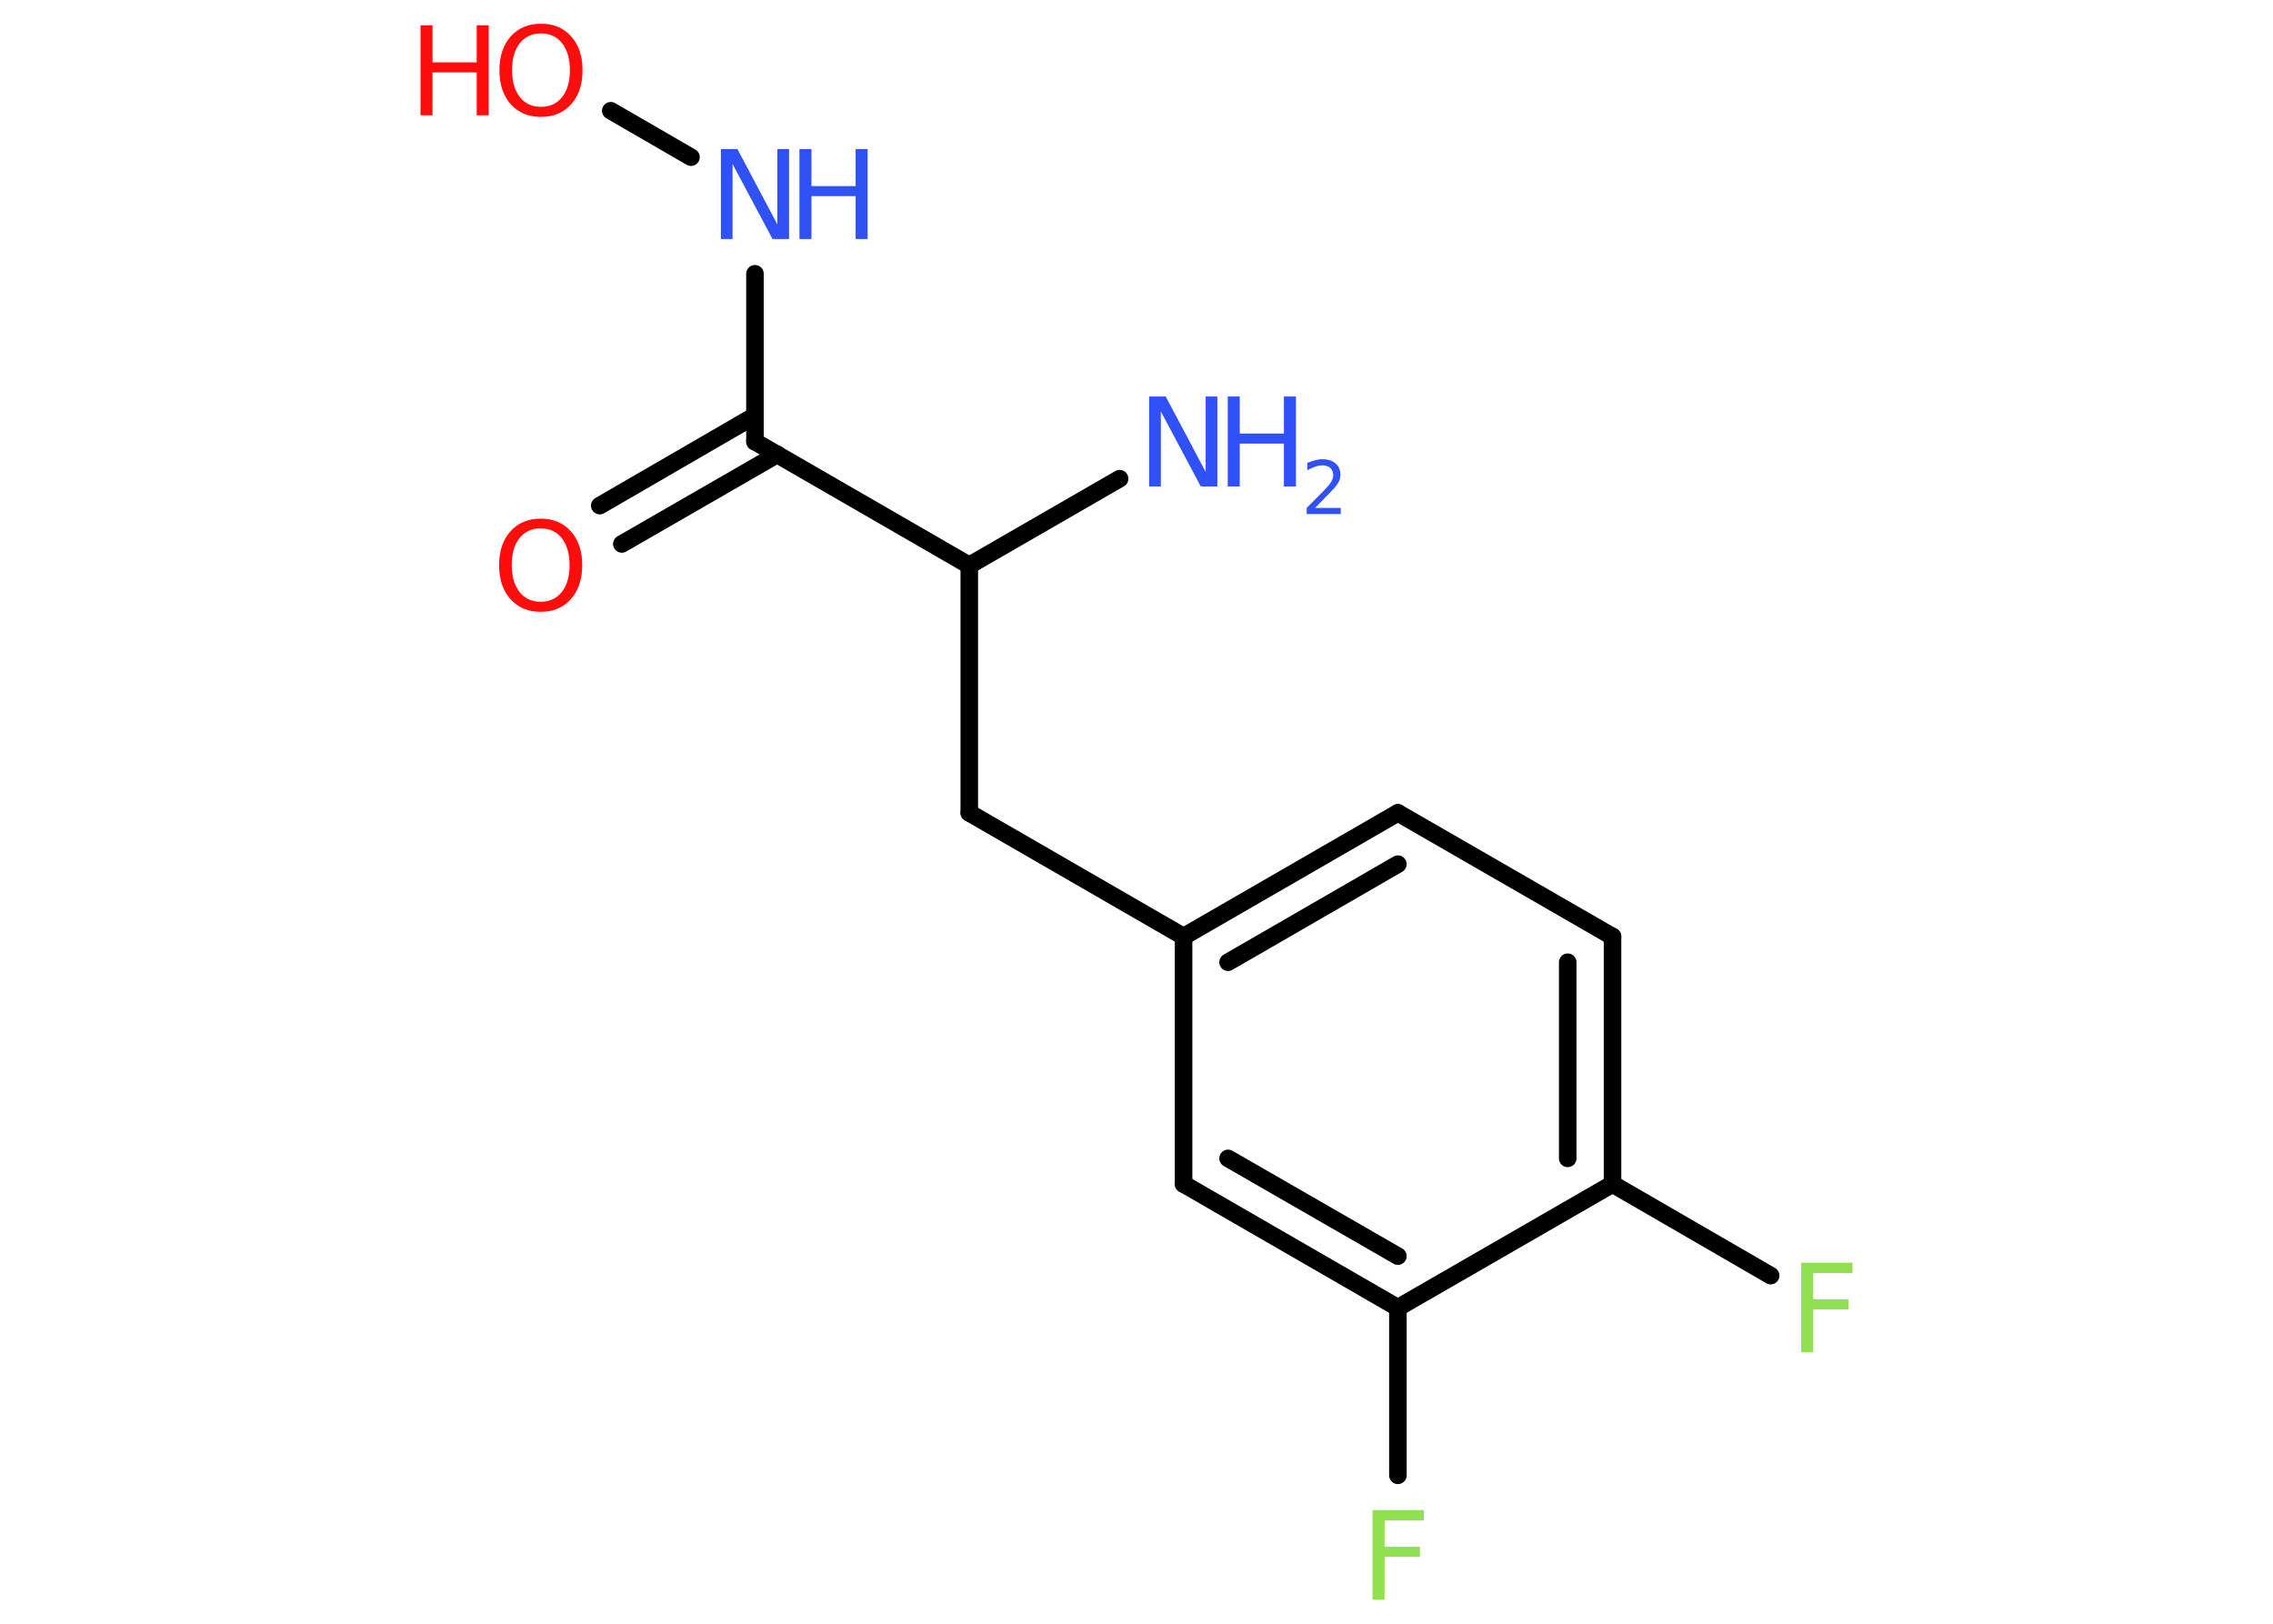 <?xml version='1.0' encoding='UTF-8'?>
<!DOCTYPE svg PUBLIC "-//W3C//DTD SVG 1.1//EN" "http://www.w3.org/Graphics/SVG/1.1/DTD/svg11.dtd">
<svg version='1.2' xmlns='http://www.w3.org/2000/svg' xmlns:xlink='http://www.w3.org/1999/xlink' width='70.0mm' height='50.0mm' viewBox='0 0 70.0 50.0'>
  <desc>Generated by the Chemistry Development Kit (http://github.com/cdk)</desc>
  <g stroke-linecap='round' stroke-linejoin='round' stroke='#000000' stroke-width='.54' fill='#3050F8'>
    <rect x='.0' y='.0' width='70.0' height='50.0' fill='#FFFFFF' stroke='none'/>
    <g id='mol1' class='mol'>
      <line id='mol1bnd1' class='bond' x1='34.48' y1='14.74' x2='29.85' y2='17.41'/>
      <line id='mol1bnd2' class='bond' x1='29.85' y1='17.41' x2='29.85' y2='25.03'/>
      <line id='mol1bnd3' class='bond' x1='29.85' y1='25.03' x2='36.45' y2='28.84'/>
      <g id='mol1bnd4' class='bond'>
        <line x1='43.05' y1='25.03' x2='36.45' y2='28.84'/>
        <line x1='43.05' y1='26.61' x2='37.82' y2='29.63'/>
      </g>
      <line id='mol1bnd5' class='bond' x1='43.05' y1='25.03' x2='49.66' y2='28.84'/>
      <g id='mol1bnd6' class='bond'>
        <line x1='49.66' y1='36.46' x2='49.66' y2='28.84'/>
        <line x1='48.28' y1='35.67' x2='48.28' y2='29.63'/>
      </g>
      <line id='mol1bnd7' class='bond' x1='49.66' y1='36.46' x2='54.53' y2='39.28'/>
      <line id='mol1bnd8' class='bond' x1='49.66' y1='36.46' x2='43.05' y2='40.27'/>
      <line id='mol1bnd9' class='bond' x1='43.05' y1='40.27' x2='43.05' y2='45.43'/>
      <g id='mol1bnd10' class='bond'>
        <line x1='36.45' y1='36.46' x2='43.05' y2='40.27'/>
        <line x1='37.82' y1='35.67' x2='43.05' y2='38.68'/>
      </g>
      <line id='mol1bnd11' class='bond' x1='36.45' y1='28.84' x2='36.45' y2='36.46'/>
      <line id='mol1bnd12' class='bond' x1='29.85' y1='17.41' x2='23.25' y2='13.6'/>
      <g id='mol1bnd13' class='bond'>
        <line x1='23.94' y1='13.99' x2='19.15' y2='16.75'/>
        <line x1='23.25' y1='12.8' x2='18.47' y2='15.57'/>
      </g>
      <line id='mol1bnd14' class='bond' x1='23.25' y1='13.6' x2='23.25' y2='8.43'/>
      <line id='mol1bnd15' class='bond' x1='21.28' y1='4.84' x2='18.81' y2='3.41'/>
      <g id='mol1atm1' class='atom'>
        <path d='M35.4 12.21h.5l1.23 2.32v-2.32h.36v2.77h-.51l-1.23 -2.31v2.31h-.36v-2.77z' stroke='none'/>
        <path d='M37.81 12.21h.37v1.14h1.36v-1.14h.37v2.77h-.37v-1.32h-1.36v1.32h-.37v-2.77z' stroke='none'/>
        <path d='M40.51 15.64h.78v.19h-1.05v-.19q.13 -.13 .35 -.35q.22 -.22 .28 -.29q.11 -.12 .15 -.21q.04 -.08 .04 -.16q.0 -.13 -.09 -.22q-.09 -.08 -.24 -.08q-.11 .0 -.22 .04q-.12 .04 -.25 .11v-.23q.14 -.05 .25 -.08q.12 -.03 .21 -.03q.26 .0 .41 .13q.15 .13 .15 .35q.0 .1 -.04 .19q-.04 .09 -.14 .21q-.03 .03 -.18 .19q-.15 .15 -.42 .43z' stroke='none'/>
      </g>
      <path id='mol1atm8' class='atom' d='M55.46 38.88h1.59v.32h-1.21v.81h1.09v.31h-1.09v1.32h-.37v-2.77z' stroke='none' fill='#90E050'/>
      <path id='mol1atm10' class='atom' d='M42.26 46.5h1.59v.32h-1.21v.81h1.09v.31h-1.09v1.32h-.37v-2.77z' stroke='none' fill='#90E050'/>
      <path id='mol1atm13' class='atom' d='M16.65 16.27q-.41 .0 -.65 .3q-.24 .3 -.24 .83q.0 .52 .24 .83q.24 .3 .65 .3q.41 .0 .65 -.3q.24 -.3 .24 -.83q.0 -.52 -.24 -.83q-.24 -.3 -.65 -.3zM16.65 15.97q.58 .0 .93 .39q.35 .39 .35 1.04q.0 .66 -.35 1.05q-.35 .39 -.93 .39q-.58 .0 -.93 -.39q-.35 -.39 -.35 -1.05q.0 -.65 .35 -1.04q.35 -.39 .93 -.39z' stroke='none' fill='#FF0D0D'/>
      <g id='mol1atm14' class='atom'>
        <path d='M22.21 4.59h.5l1.23 2.32v-2.32h.36v2.77h-.51l-1.23 -2.31v2.31h-.36v-2.77z' stroke='none'/>
        <path d='M24.62 4.59h.37v1.14h1.36v-1.14h.37v2.77h-.37v-1.32h-1.36v1.32h-.37v-2.77z' stroke='none'/>
      </g>
      <g id='mol1atm15' class='atom'>
        <path d='M16.66 1.03q-.41 .0 -.65 .3q-.24 .3 -.24 .83q.0 .52 .24 .83q.24 .3 .65 .3q.41 .0 .65 -.3q.24 -.3 .24 -.83q.0 -.52 -.24 -.83q-.24 -.3 -.65 -.3zM16.66 .73q.58 .0 .93 .39q.35 .39 .35 1.04q.0 .66 -.35 1.05q-.35 .39 -.93 .39q-.58 .0 -.93 -.39q-.35 -.39 -.35 -1.05q.0 -.65 .35 -1.04q.35 -.39 .93 -.39z' stroke='none' fill='#FF0D0D'/>
        <path d='M12.95 .78h.37v1.14h1.36v-1.14h.37v2.77h-.37v-1.32h-1.36v1.32h-.37v-2.77z' stroke='none' fill='#FF0D0D'/>
      </g>
    </g>
  </g>
</svg>

